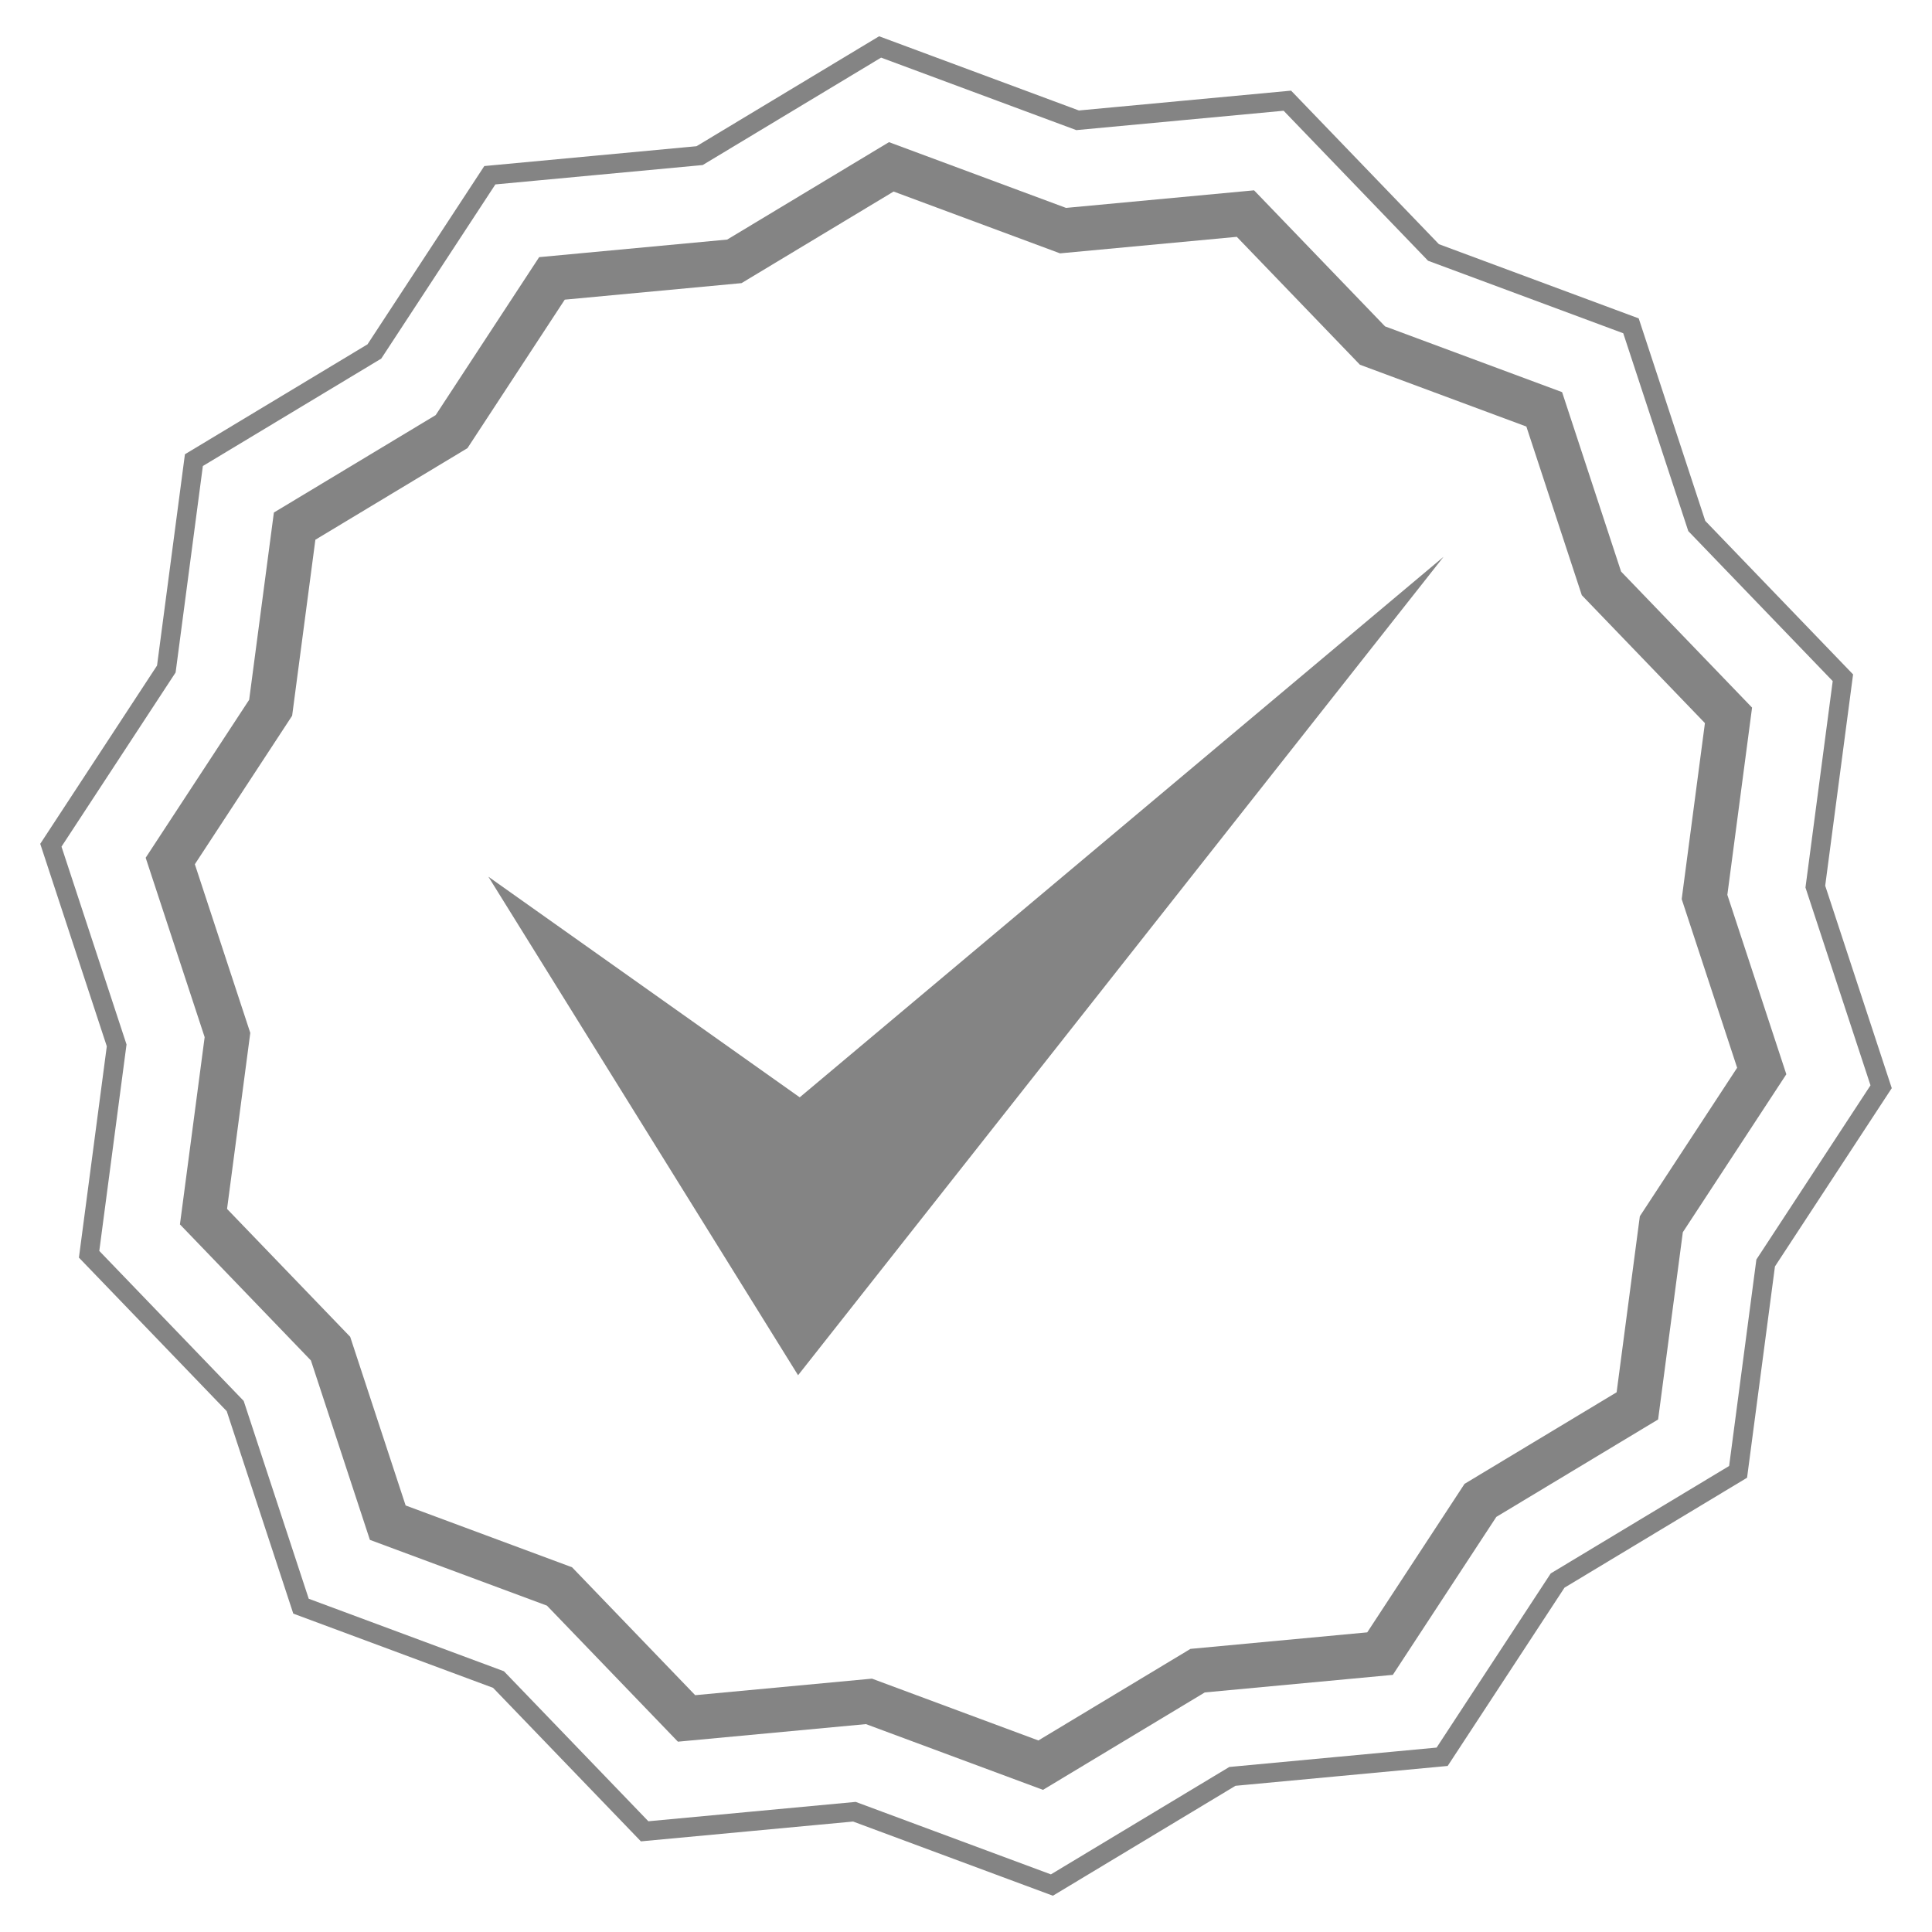 <?xml version="1.0" encoding="utf-8"?>
<!-- Generator: Adobe Illustrator 16.0.0, SVG Export Plug-In . SVG Version: 6.00 Build 0)  -->
<!DOCTYPE svg PUBLIC "-//W3C//DTD SVG 1.1//EN" "http://www.w3.org/Graphics/SVG/1.1/DTD/svg11.dtd">
<svg version="1.1" id="Layer_1" xmlns="http://www.w3.org/2000/svg" xmlns:xlink="http://www.w3.org/1999/xlink" x="0px" y="0px"
	 width="500px" height="500px" viewBox="0 0 500 500" enable-background="new 0 0 500 500" xml:space="preserve">
<g>
	<polygon fill="none" stroke="#848484" stroke-width="5" stroke-miterlimit="10" points="449.819,380.915 403.108,409.046 
		373.226,454.651 318.939,459.728 272.231,487.851 221.118,468.871 166.83,473.942 129.014,434.665 77.9,415.678 60.872,363.883 
		23.06,324.602 30.192,270.543 13.164,218.747 43.046,173.141 50.179,119.085 96.891,90.958 126.769,45.351 181.057,40.277 
		227.768,12.15 278.882,31.133 333.169,26.059 370.985,65.338 422.096,84.322 439.123,136.121 476.939,175.401 469.807,229.457 
		486.835,281.251 456.952,326.86 	"/>
	<g>
		<path fill="#848484" d="M269.927,463.213l-45.821-17.014l-48.662,4.547l-33.898-35.211l-45.817-17.017l-15.265-46.434
			l-33.898-35.214l6.396-48.456l-15.265-46.43l26.785-40.882l6.396-48.458l41.872-25.212l26.784-40.883L188.2,62l41.869-25.212
			l45.82,17.016l48.663-4.548l33.898,35.212l45.82,17.017l15.265,46.433l33.898,35.209l-6.396,48.458l15.265,46.433l-26.788,40.884
			l-6.396,48.456L387.25,392.57l-26.788,40.884l-48.663,4.545L269.927,463.213z M225.663,434.432l43.068,15.998l39.361-23.701
			l45.749-4.275l25.18-38.433l39.36-23.701l6.008-45.554l25.183-38.428l-14.351-43.65l6.012-45.551l-31.863-33.099l-14.348-43.649
			L351.95,94.393l-31.868-33.1l-45.745,4.275l-43.072-15.996l-39.361,23.702l-45.745,4.275l-25.18,38.432l-39.36,23.702
			l-6.013,45.549l-25.179,38.433l14.348,43.645l-6.013,45.554l31.868,33.101l14.348,43.648l43.072,15.997l31.864,33.101
			L225.663,434.432z"/>
	</g>
	<polygon fill="#848484" points="373.598,144.092 206.541,355.909 126.397,226.893 206.969,283.988 	"/>
</g>
</svg>
